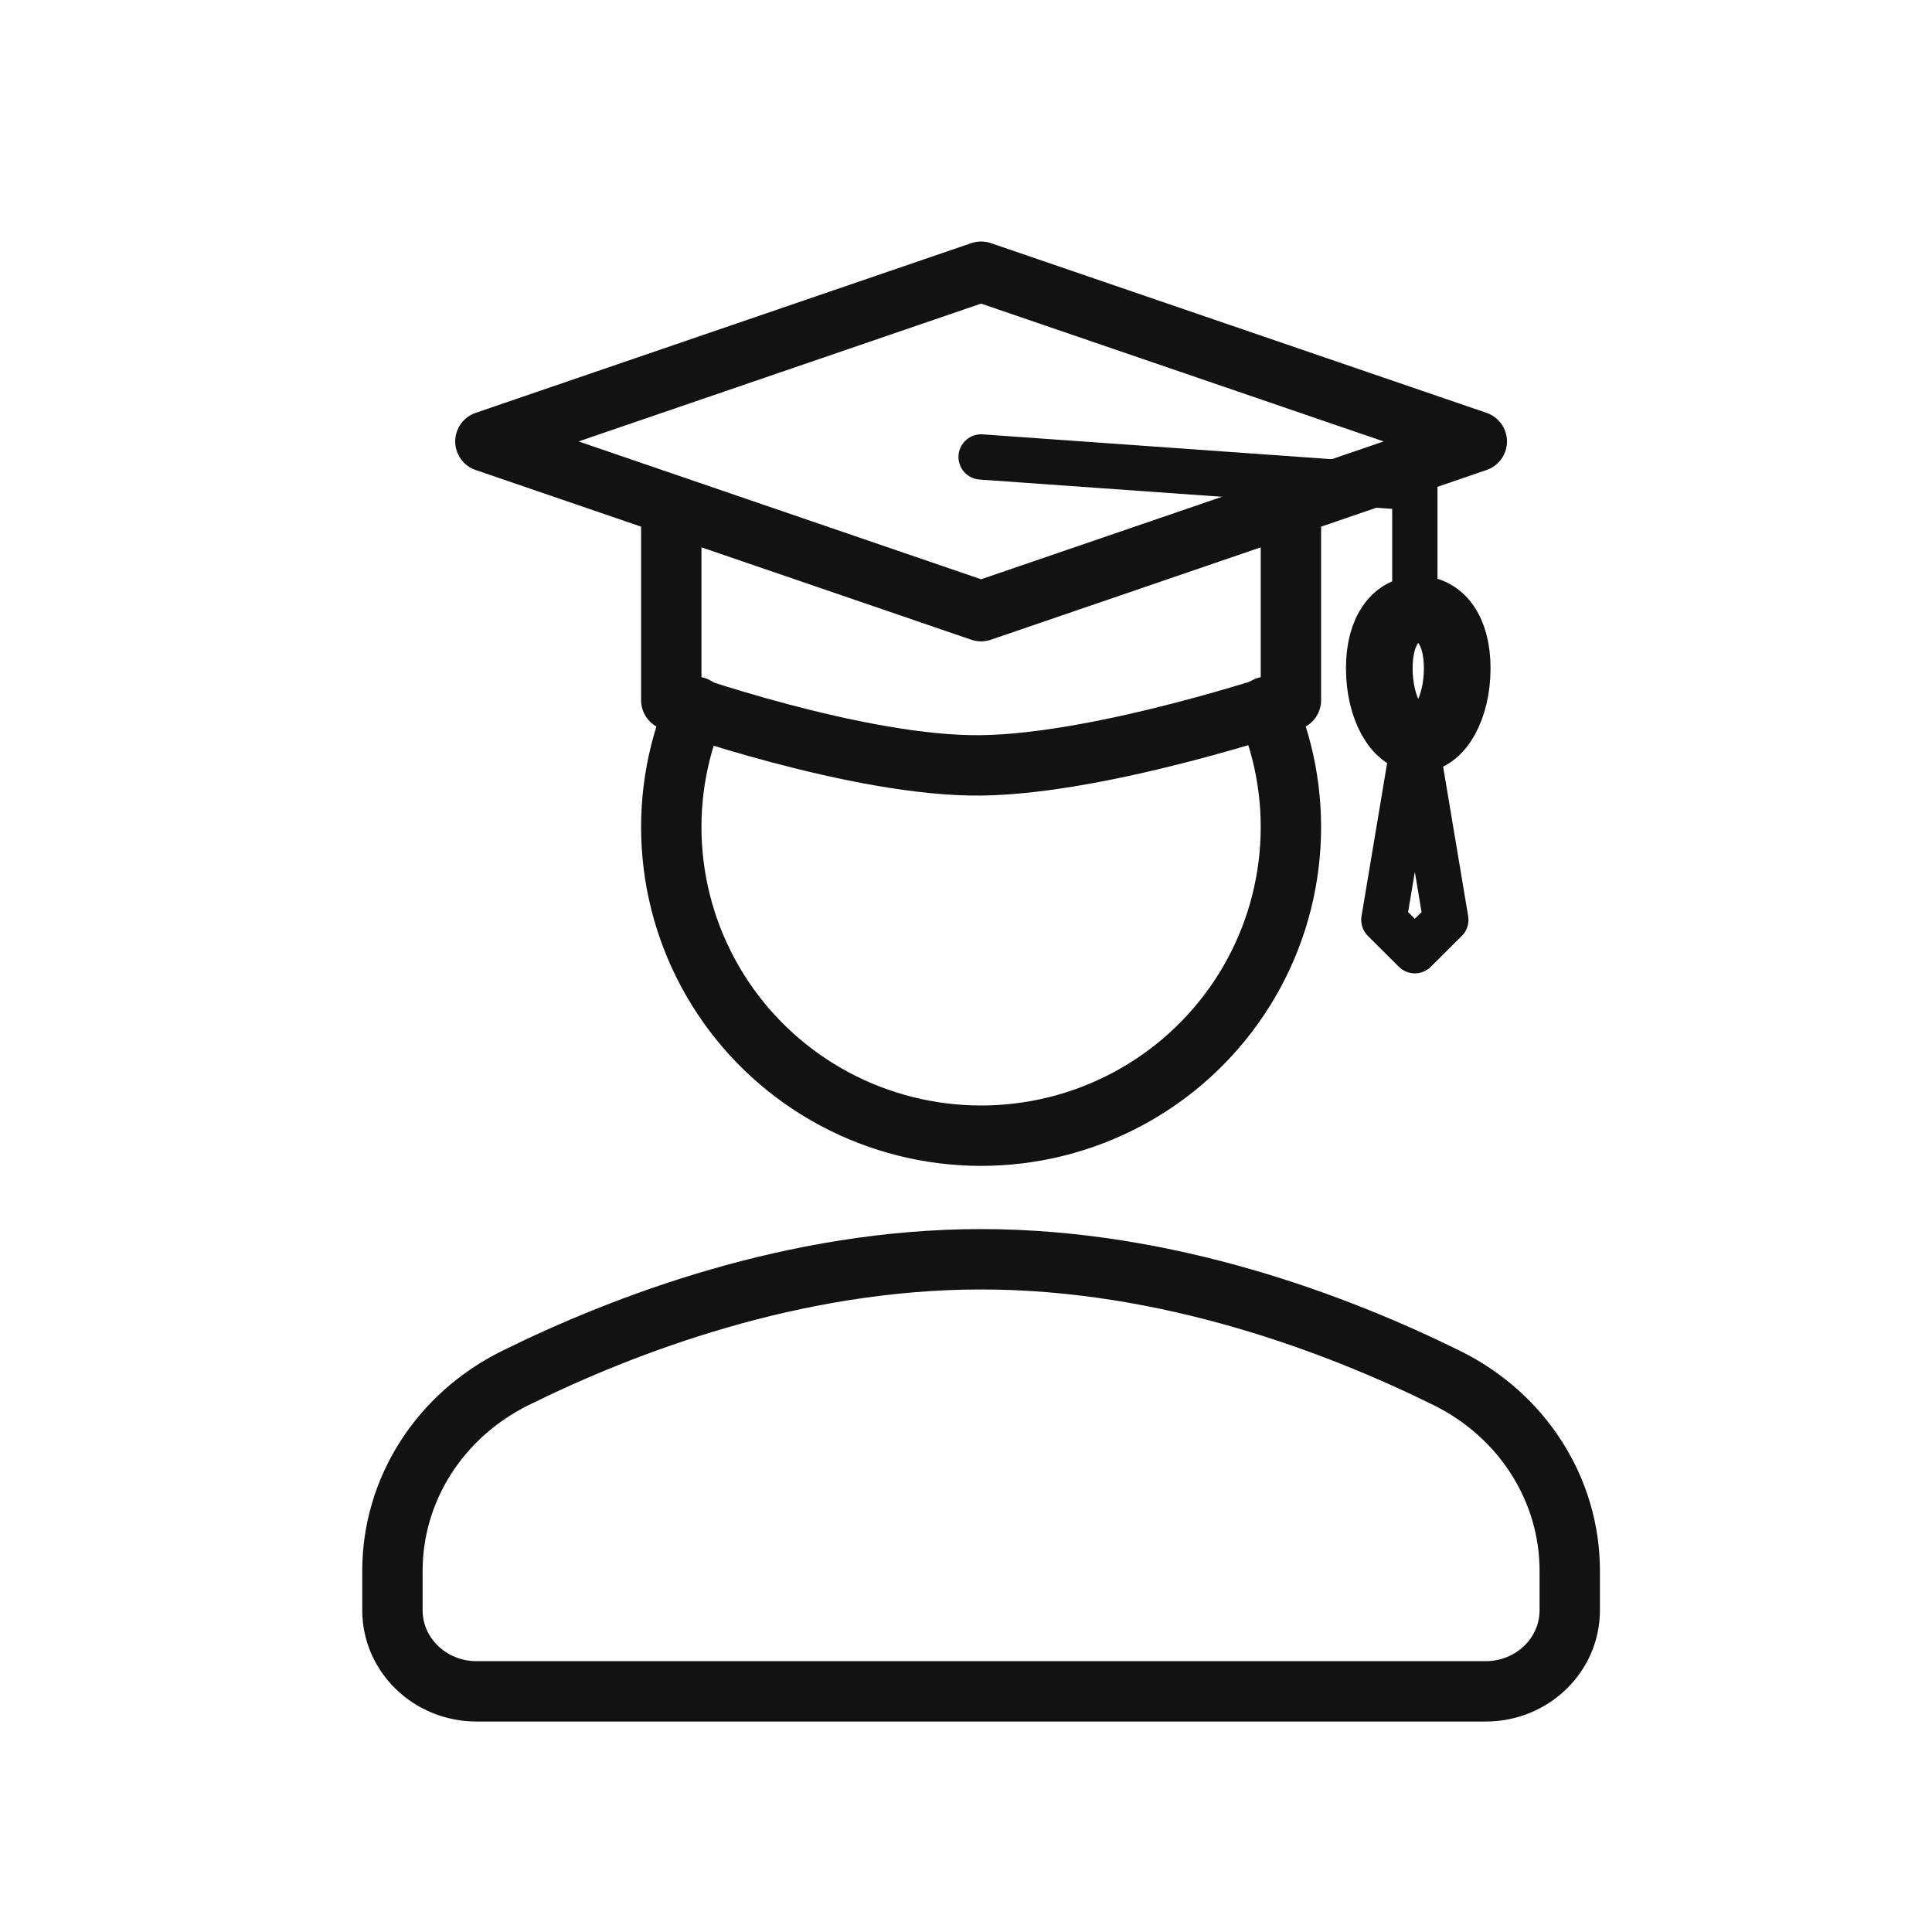 <svg width="64" height="64" viewBox="0 0 64 64" fill="none" xmlns="http://www.w3.org/2000/svg">
<path d="M23.048 23.415C22.388 24.97 22.124 26.662 22.281 28.343C22.437 30.023 23.009 31.639 23.945 33.046C24.881 34.453 26.152 35.607 27.645 36.405C29.138 37.203 30.806 37.621 32.5 37.621C34.194 37.621 35.862 37.203 37.355 36.405C38.848 35.607 40.119 34.453 41.055 33.046C41.991 31.639 42.563 30.023 42.719 28.343C42.876 26.662 42.612 24.97 41.952 23.415M32.5 41.715C26.305 41.715 20.669 43.87 17.066 45.651C14.574 46.884 13 49.336 13 52.035V53.343C13 54.826 14.248 56.028 15.785 56.028H49.215C50.754 56.028 52 54.826 52 53.343V52.035C52 49.336 50.426 46.882 47.934 45.651C44.331 43.87 38.697 41.715 32.5 41.715ZM32.5 20.246L48.921 14.623L32.5 9L16.079 14.623L32.5 20.246Z" stroke="#121212" stroke-width="2" stroke-miterlimit="10" stroke-linecap="round" stroke-linejoin="round"/>
<path d="M46.868 20.248V16.159L32.5 15.137M46.868 31.494L45.842 30.472L46.868 24.338L47.895 30.472L46.868 31.494Z" stroke="#121212" stroke-width="1.5" stroke-miterlimit="10" stroke-linecap="round" stroke-linejoin="round"/>
<path d="M46.981 24.485C47.694 24.485 48.272 23.435 48.272 22.139C48.272 20.843 47.694 20.184 46.981 20.184C46.269 20.184 45.691 20.843 45.691 22.139C45.691 23.435 46.269 24.485 46.981 24.485Z" stroke="#121212" stroke-width="2.208" stroke-miterlimit="10" stroke-linecap="round" stroke-linejoin="round"/>
<path d="M22.237 17.158V23.196C22.237 23.196 28.434 25.405 32.5 25.354C36.564 25.304 42.763 23.196 42.763 23.196V16.152" stroke="#121212" stroke-width="2" stroke-miterlimit="10" stroke-linecap="round" stroke-linejoin="round"/>
</svg>
